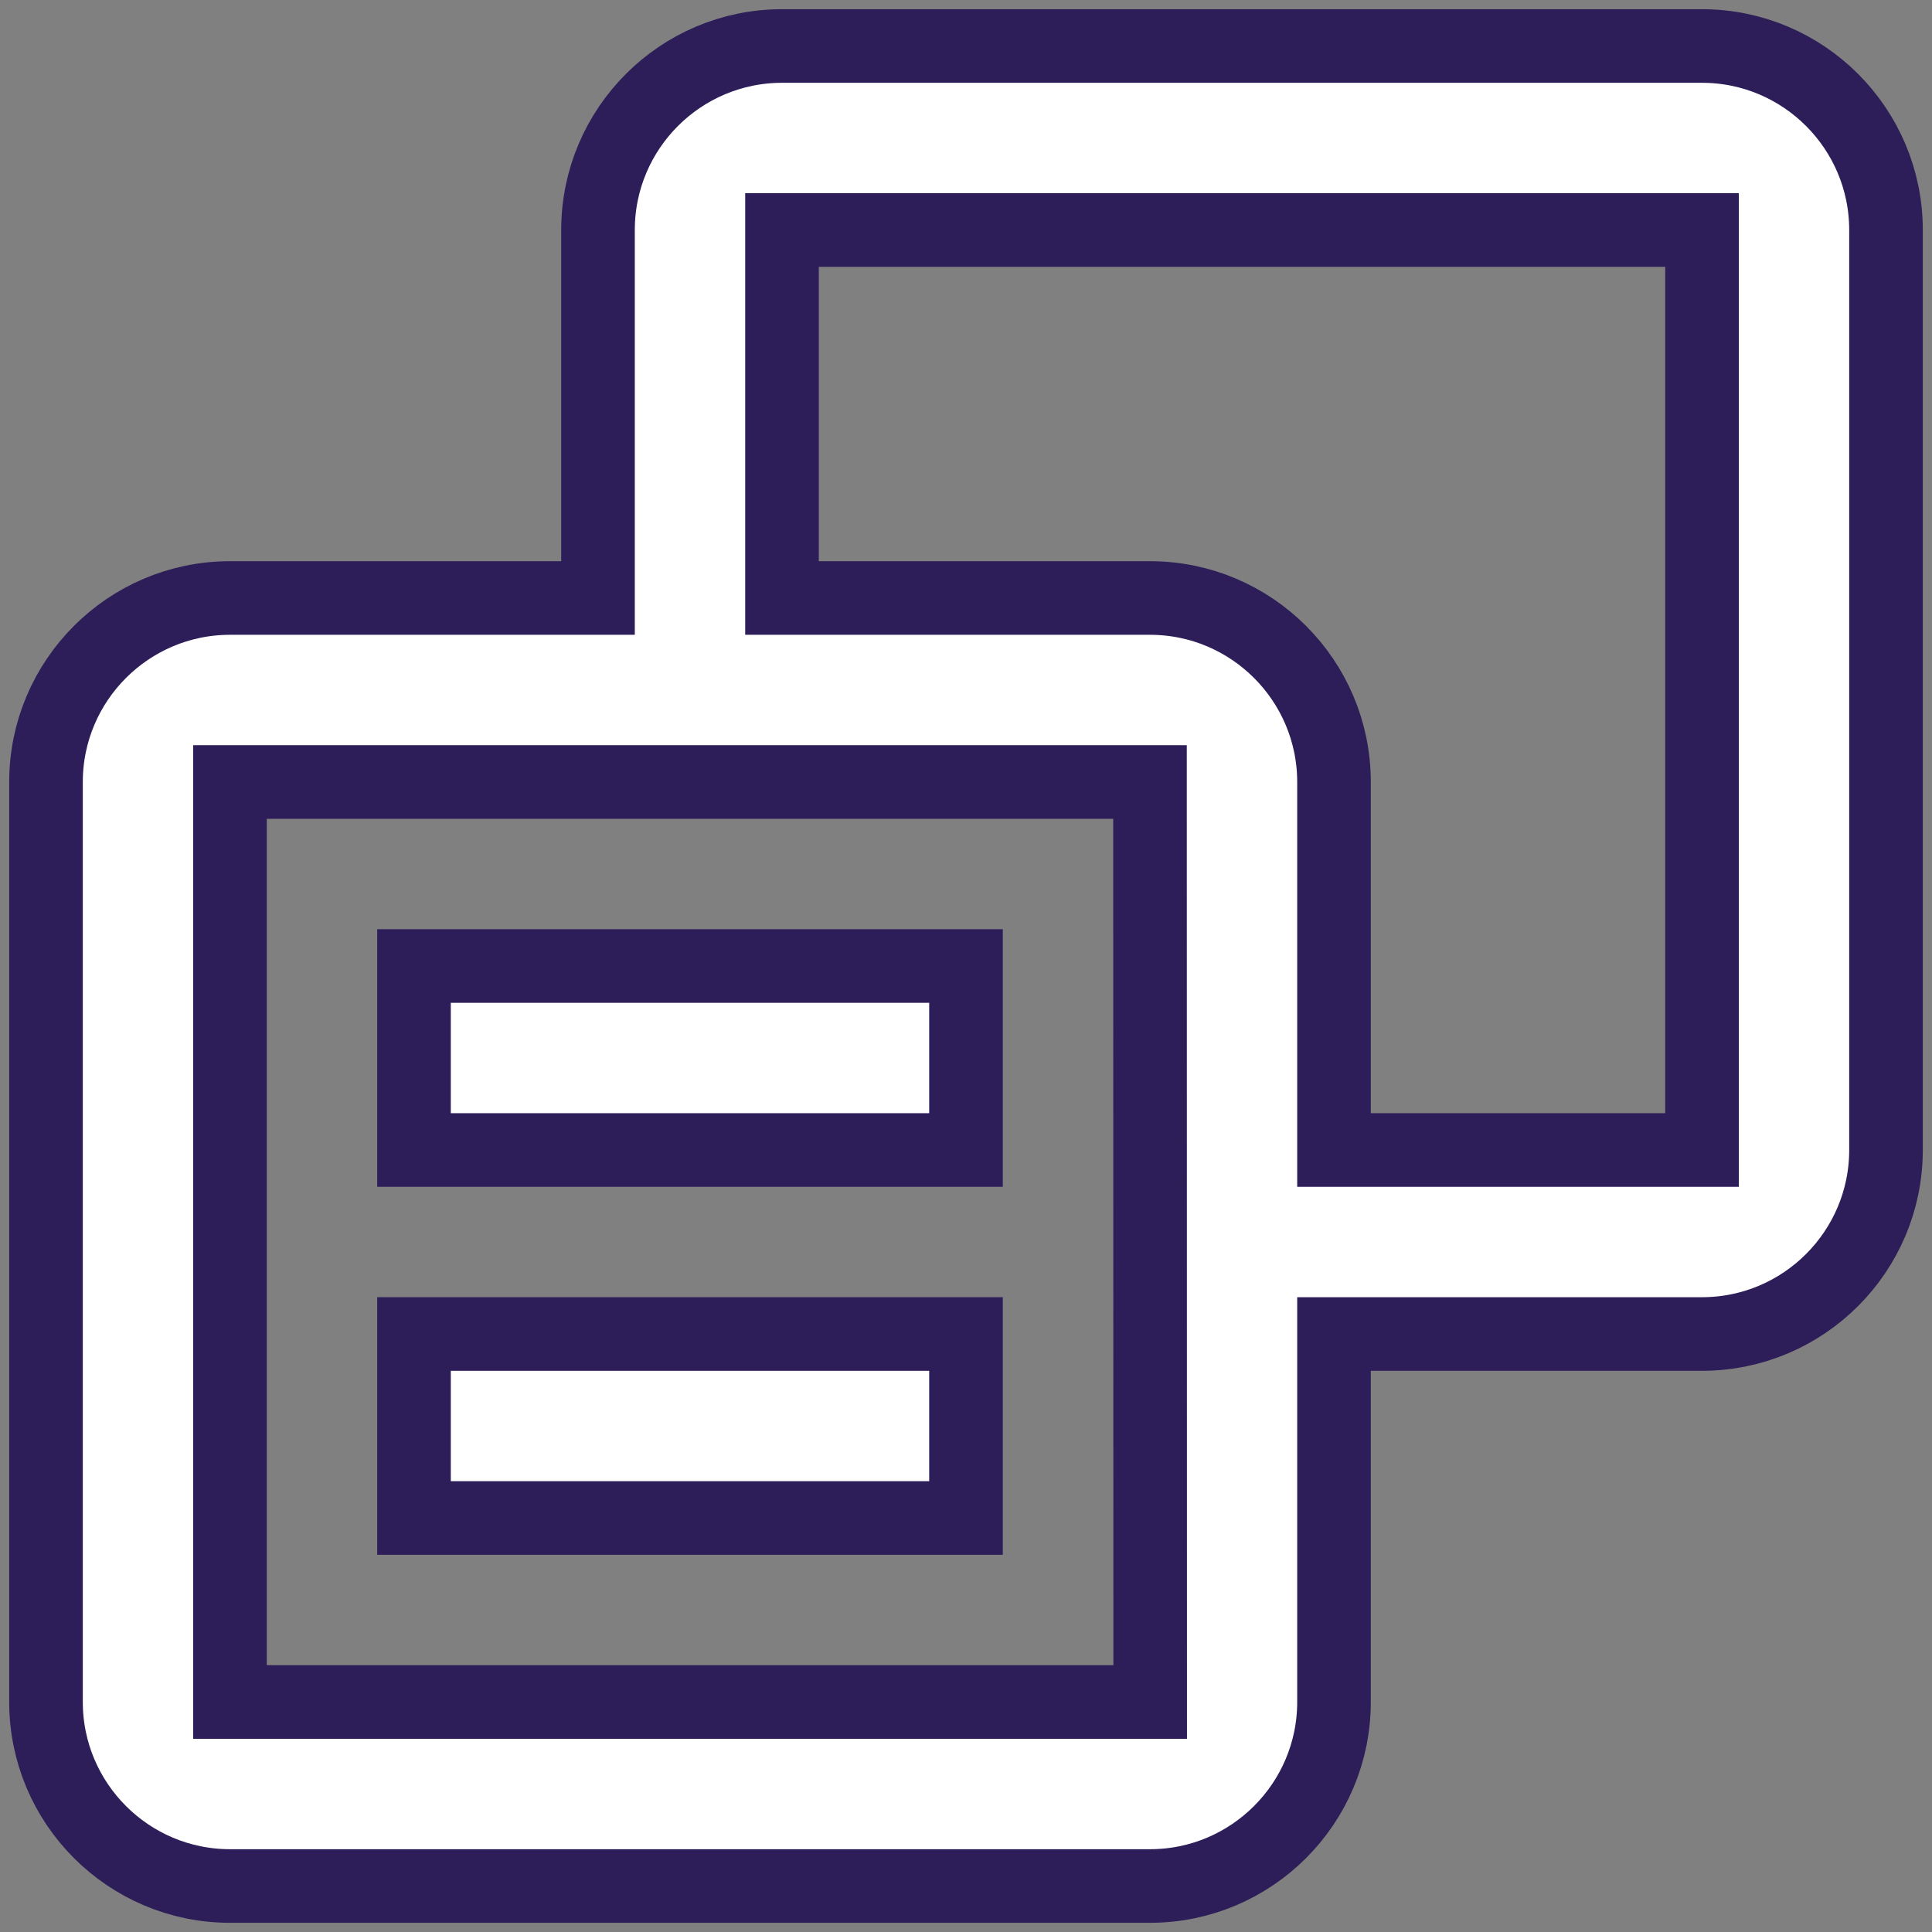 <svg width="42" height="42" viewBox="0 0 42 42" fill="none" xmlns="http://www.w3.org/2000/svg">
<rect x="0" y="0" width="42" height="42" fill="#808080" stroke="none"/>
<path d="M37 1H17C14.794 1 13 2.794 13 5V13H5C2.794 13 1 14.794 1 17V37C1 39.206 2.794 41 5 41H25C27.206 41 29 39.206 29 37V29H37C39.206 29 41 27.206 41 25V5C41 2.794 39.206 1 37 1ZM5 37V17H25L25.004 37H5ZM37 25H29V17C29 14.794 27.206 13 25 13H17V5H37V25Z" fill="white" stroke="#2D1D58" stroke-width="1.6"/>
<path d="M9 21H21V25H9V21ZM9 29H21V33H9V29Z" fill="white" stroke="#2D1D58" stroke-width="1.6"/>
</svg>
